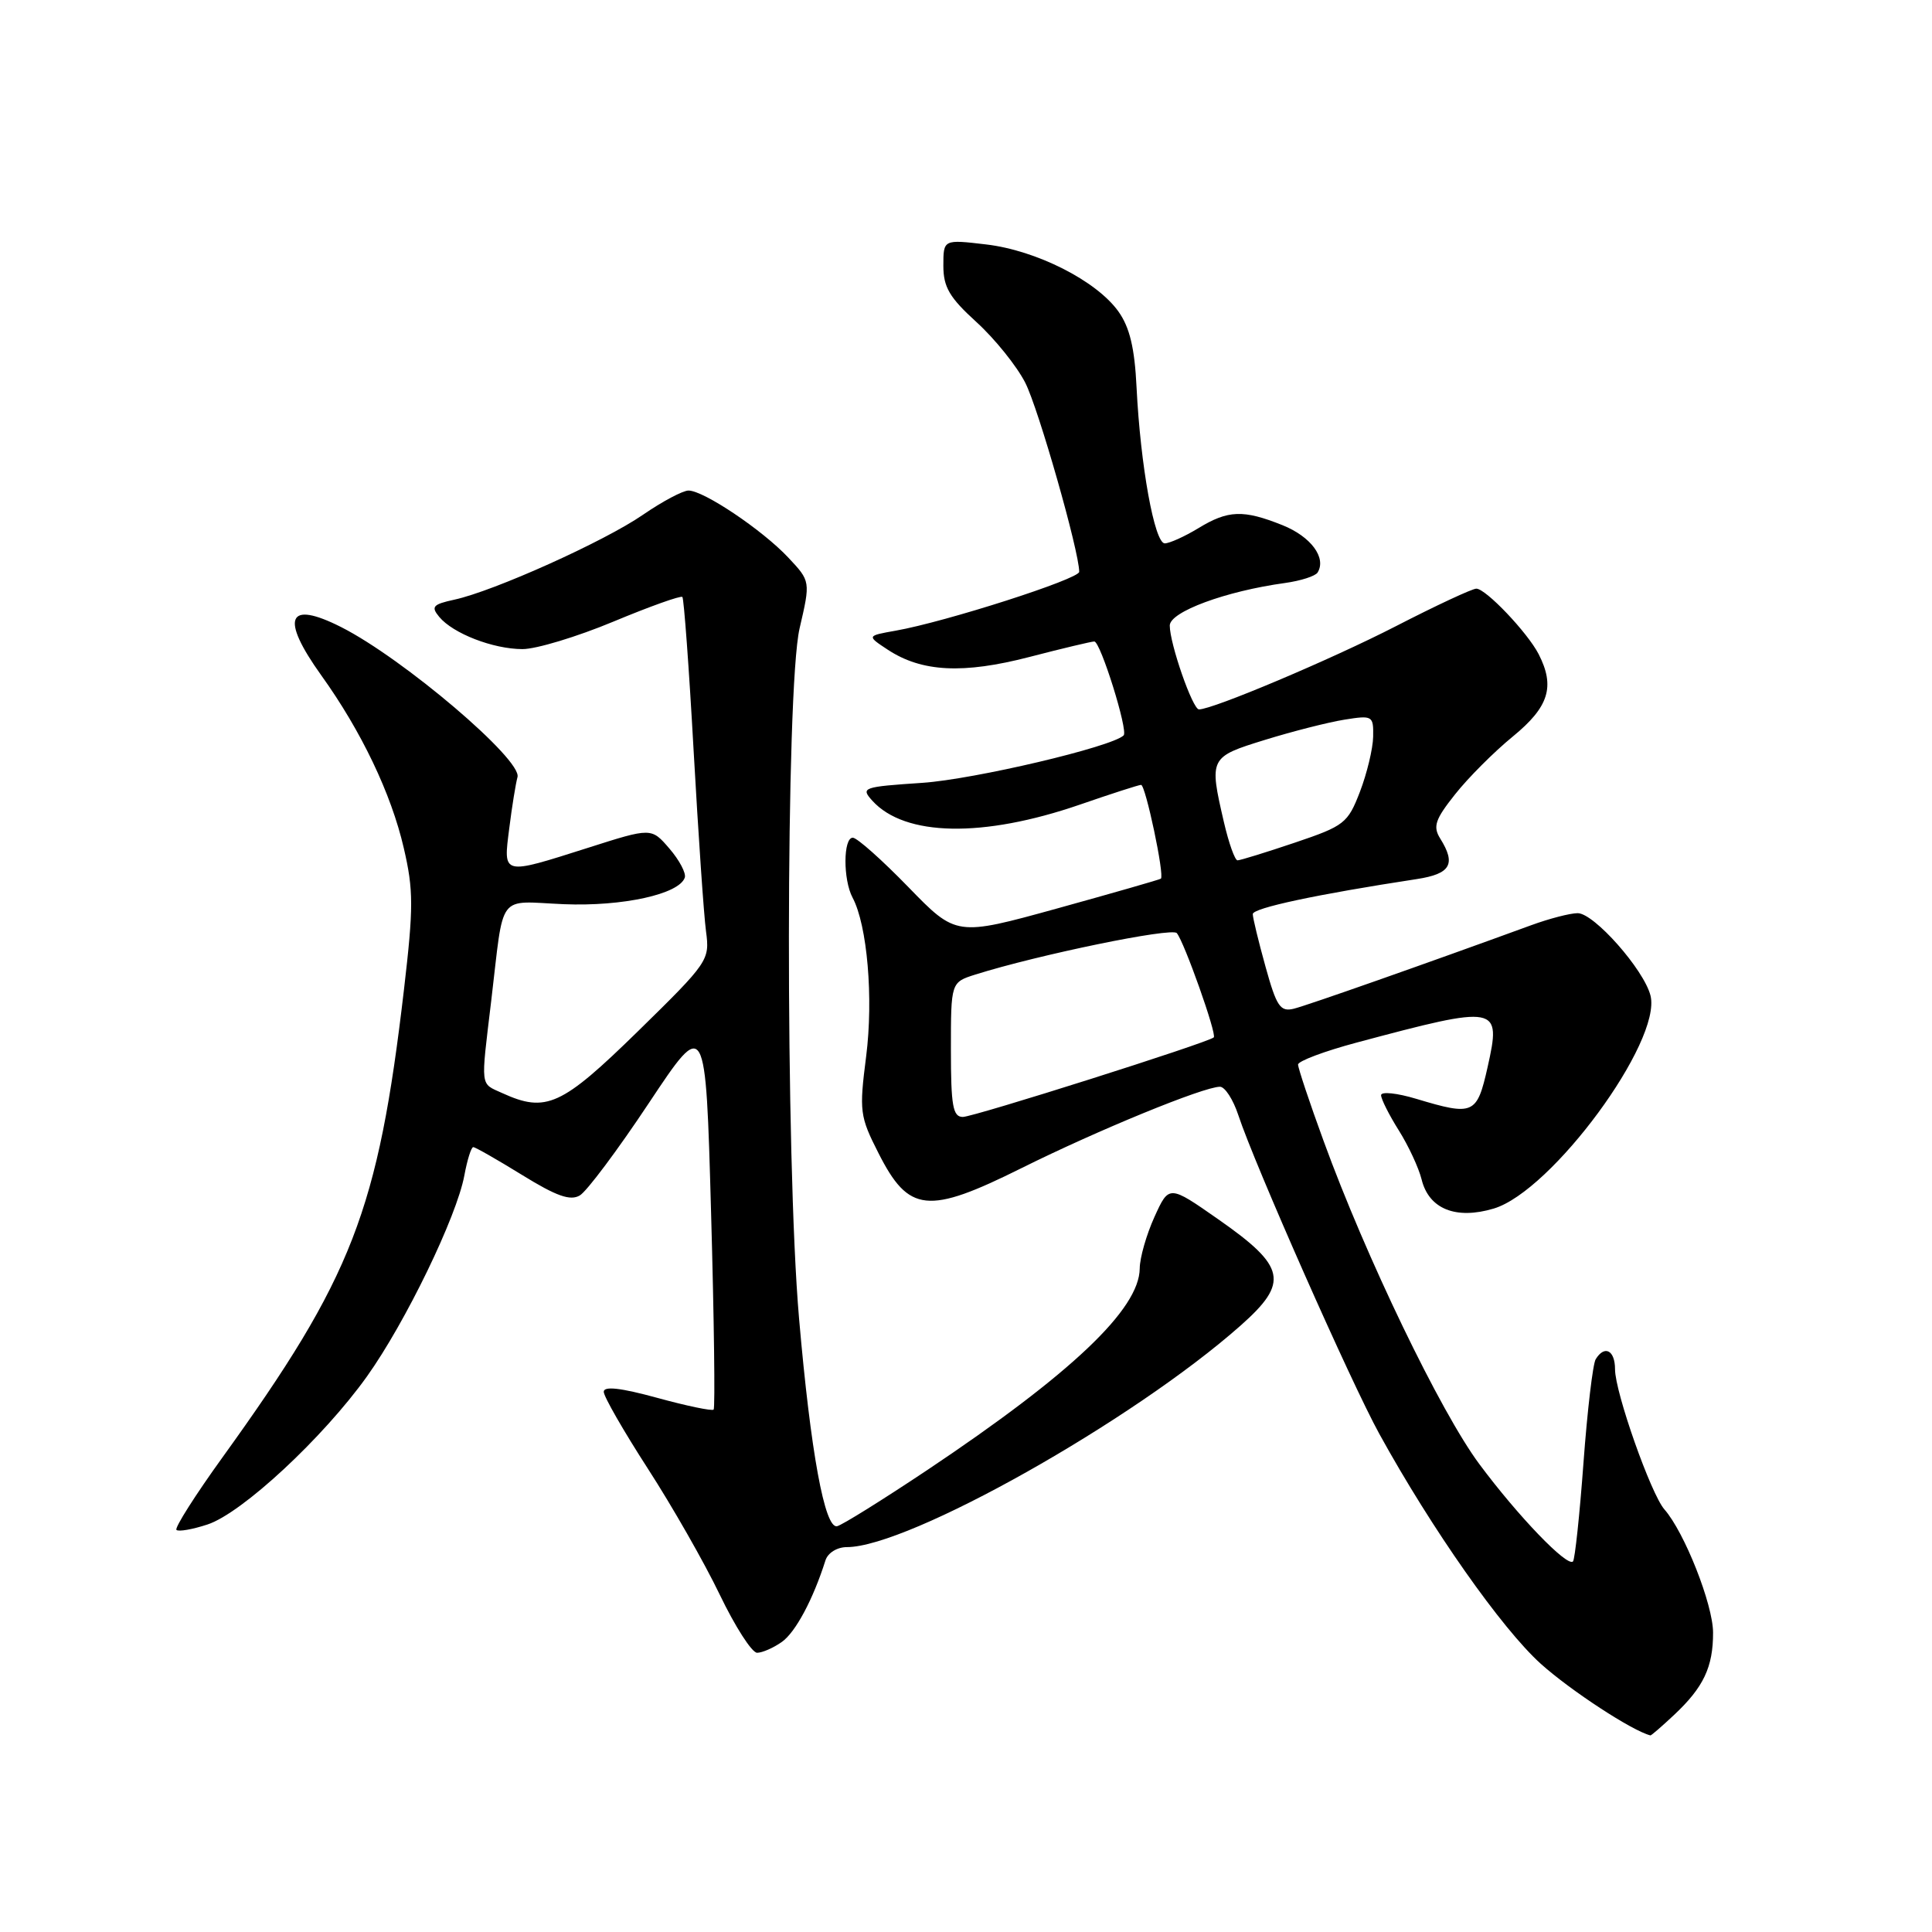 <?xml version="1.0" encoding="UTF-8" standalone="no"?>
<!DOCTYPE svg PUBLIC "-//W3C//DTD SVG 1.1//EN" "http://www.w3.org/Graphics/SVG/1.1/DTD/svg11.dtd" >
<svg xmlns="http://www.w3.org/2000/svg" xmlns:xlink="http://www.w3.org/1999/xlink" version="1.1" viewBox="0 0 256 256">
 <g >
 <path fill="currentColor"
d=" M 221.81 227.25 C 225.73 223.58 227.00 220.90 226.99 216.32 C 226.98 212.60 223.20 203.02 220.54 200.00 C 218.76 197.97 214.00 184.48 214.00 181.44 C 214.00 178.91 212.62 178.19 211.44 180.10 C 211.06 180.71 210.33 186.89 209.82 193.82 C 209.31 200.76 208.68 206.65 208.43 206.90 C 207.66 207.67 201.14 200.89 196.02 194.00 C 190.87 187.08 180.98 166.55 175.39 151.20 C 173.52 146.09 172.00 141.52 172.00 141.06 C 172.00 140.60 175.49 139.29 179.75 138.15 C 198.58 133.12 198.95 133.19 197.11 141.42 C 195.70 147.69 195.25 147.88 187.66 145.60 C 185.10 144.83 183.00 144.61 183.00 145.12 C 183.00 145.62 184.05 147.72 185.34 149.77 C 186.63 151.82 187.99 154.75 188.37 156.28 C 189.33 160.20 192.92 161.64 197.93 160.14 C 205.63 157.83 220.22 138.00 218.70 131.92 C 217.83 128.48 211.22 121.00 209.05 121.00 C 208.06 121.00 205.28 121.72 202.88 122.60 C 188.92 127.70 173.22 133.22 171.44 133.66 C 169.64 134.10 169.15 133.37 167.69 128.10 C 166.76 124.76 166.00 121.62 166.00 121.12 C 166.00 120.32 174.46 118.51 187.75 116.48 C 192.22 115.79 192.96 114.50 190.83 111.10 C 189.85 109.52 190.16 108.58 192.80 105.26 C 194.52 103.08 197.97 99.62 200.47 97.58 C 205.24 93.67 206.08 90.98 203.88 86.68 C 202.41 83.82 196.88 78.00 195.62 78.00 C 195.08 78.00 190.29 80.23 184.97 82.97 C 176.41 87.37 160.71 94.00 158.87 94.00 C 158.03 94.00 155.00 85.30 155.00 82.89 C 155.00 81.07 162.40 78.33 170.27 77.25 C 172.35 76.96 174.29 76.34 174.59 75.86 C 175.79 73.91 173.70 71.10 169.94 69.59 C 164.74 67.51 162.73 67.58 158.77 70.00 C 156.97 71.09 154.98 71.99 154.34 72.00 C 152.98 72.00 151.11 61.66 150.60 51.33 C 150.35 46.12 149.69 43.37 148.20 41.28 C 145.30 37.21 137.33 33.17 130.67 32.39 C 125.00 31.72 125.00 31.72 125.00 35.21 C 125.00 38.05 125.81 39.43 129.41 42.70 C 131.83 44.91 134.73 48.51 135.85 50.71 C 137.60 54.13 143.00 73.07 143.00 75.77 C 143.00 76.72 125.31 82.40 118.67 83.57 C 114.84 84.25 114.84 84.25 117.65 86.10 C 122.15 89.05 127.61 89.33 136.41 87.05 C 140.76 85.92 144.63 85.00 145.00 85.00 C 145.82 85.00 149.51 96.82 148.89 97.44 C 147.37 98.96 129.11 103.26 122.22 103.73 C 114.30 104.26 114.02 104.36 115.59 106.10 C 119.89 110.85 130.25 111.04 143.08 106.62 C 147.24 105.18 150.90 104.00 151.20 104.00 C 151.79 104.00 154.34 116.05 153.82 116.43 C 153.64 116.56 147.47 118.33 140.10 120.37 C 126.70 124.07 126.70 124.07 120.35 117.53 C 116.86 113.94 113.56 111.00 113.00 111.00 C 111.72 111.00 111.70 116.56 112.97 118.94 C 114.92 122.59 115.75 132.26 114.77 139.97 C 113.84 147.25 113.92 147.91 116.40 152.79 C 120.41 160.71 122.93 160.97 135.38 154.77 C 145.45 149.76 159.49 144.00 161.65 144.00 C 162.31 144.00 163.40 145.69 164.08 147.75 C 166.22 154.26 179.03 183.22 182.77 190.00 C 189.70 202.59 198.99 215.80 204.16 220.46 C 208.14 224.03 216.29 229.36 218.69 229.95 C 218.79 229.98 220.20 228.76 221.81 227.25 Z  M 103.59 217.57 C 105.40 216.31 107.75 211.91 109.38 206.75 C 109.70 205.76 110.92 205.00 112.22 205.00 C 120.40 205.00 150.16 188.25 164.40 175.63 C 170.84 169.92 170.40 167.83 161.45 161.58 C 154.90 157.00 154.90 157.00 152.97 161.25 C 151.91 163.59 151.03 166.66 151.02 168.07 C 150.98 173.48 141.94 182.04 122.82 194.82 C 116.94 198.74 111.59 202.08 110.92 202.23 C 109.28 202.59 107.42 192.44 105.88 174.71 C 104.05 153.69 104.10 91.24 105.95 83.26 C 107.40 77.02 107.40 77.02 104.45 73.88 C 101.04 70.24 93.24 65.00 91.23 65.00 C 90.48 65.00 87.75 66.45 85.18 68.22 C 80.06 71.75 65.43 78.33 60.20 79.46 C 57.35 80.08 57.08 80.39 58.20 81.74 C 60.02 83.94 65.33 86.00 69.22 86.01 C 71.02 86.02 76.45 84.38 81.27 82.37 C 86.09 80.36 90.21 78.89 90.42 79.10 C 90.62 79.32 91.30 88.50 91.91 99.50 C 92.53 110.50 93.26 121.26 93.55 123.40 C 94.06 127.23 93.89 127.48 84.53 136.65 C 74.41 146.55 72.36 147.49 66.55 144.84 C 63.59 143.49 63.69 144.31 65.09 132.61 C 66.83 118.02 65.76 119.43 74.71 119.81 C 82.51 120.13 90.01 118.48 90.74 116.28 C 90.93 115.70 90.02 113.97 88.70 112.44 C 86.31 109.66 86.31 109.66 77.91 112.34 C 66.45 115.98 66.68 116.03 67.48 109.75 C 67.84 106.86 68.34 103.81 68.57 102.97 C 69.21 100.68 53.45 87.27 45.22 83.10 C 38.07 79.48 37.10 81.85 42.58 89.50 C 47.87 96.87 51.84 105.17 53.50 112.36 C 54.80 117.94 54.80 120.22 53.53 131.11 C 50.09 160.49 46.72 169.19 29.48 193.11 C 25.86 198.13 23.12 202.45 23.38 202.72 C 23.65 202.98 25.50 202.66 27.50 202.00 C 32.08 200.49 42.81 190.52 48.62 182.39 C 53.73 175.23 60.52 161.21 61.53 155.75 C 61.91 153.69 62.44 152.00 62.71 152.00 C 62.98 152.00 65.89 153.66 69.18 155.69 C 73.73 158.50 75.57 159.15 76.83 158.40 C 77.75 157.86 81.88 152.34 86.00 146.13 C 93.50 134.85 93.50 134.85 94.22 160.62 C 94.62 174.79 94.77 186.56 94.56 186.78 C 94.34 186.99 90.98 186.29 87.08 185.22 C 82.26 183.90 80.00 183.64 80.00 184.42 C 80.00 185.05 82.63 189.62 85.83 194.58 C 89.04 199.54 93.34 207.07 95.37 211.30 C 97.41 215.54 99.63 219.00 100.32 219.00 C 101.00 219.00 102.47 218.36 103.59 217.57 Z  M 126.00 139.08 C 126.00 130.16 126.00 130.16 129.25 129.13 C 137.58 126.51 155.26 122.87 155.93 123.64 C 156.90 124.76 161.27 137.07 160.83 137.46 C 160.05 138.17 129.01 148.00 127.58 148.00 C 126.26 148.00 126.00 146.54 126.00 139.08 Z  M 162.17 108.92 C 160.20 100.40 160.25 100.31 167.64 98.03 C 171.29 96.90 176.02 95.70 178.14 95.36 C 181.88 94.76 182.00 94.84 181.95 97.62 C 181.92 99.20 181.13 102.48 180.20 104.91 C 178.59 109.09 178.14 109.44 171.56 111.66 C 167.74 112.95 164.33 114.00 163.98 114.00 C 163.63 114.00 162.82 111.72 162.17 108.92 Z "/>
</g>
</svg>